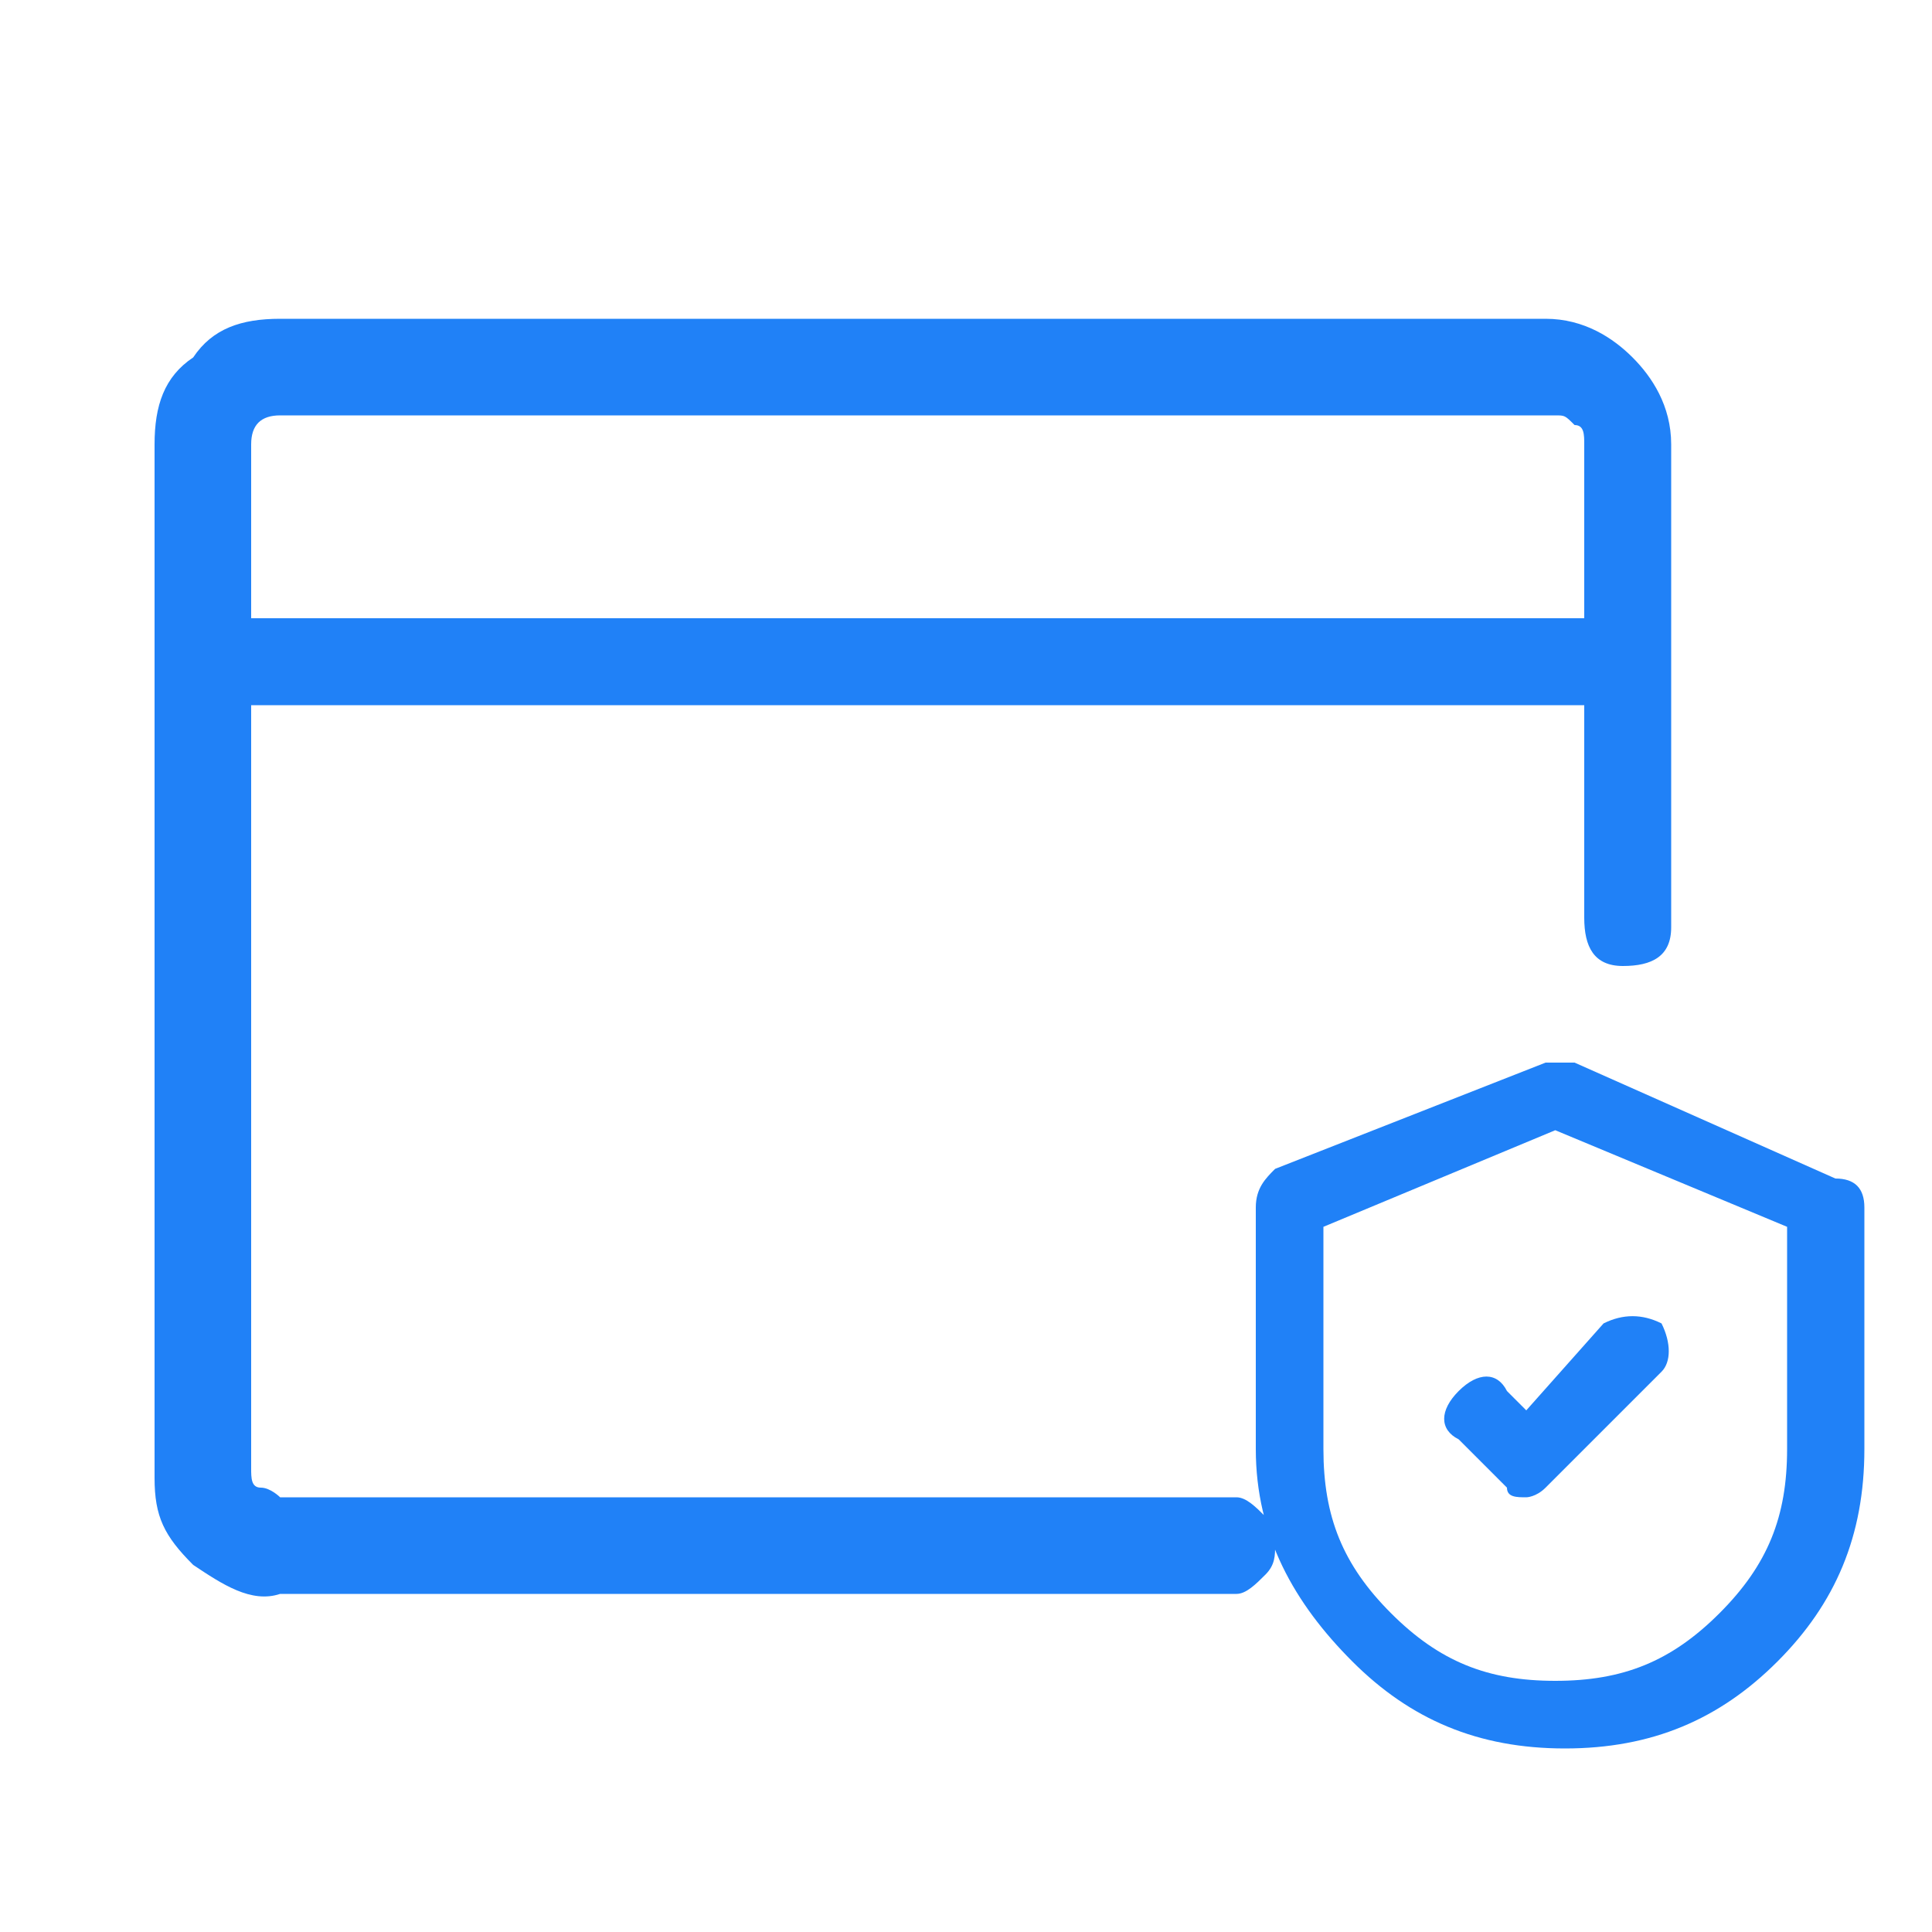 <?xml version="1.0" encoding="utf-8"?>
<!-- Generator: Adobe Illustrator 22.1.0, SVG Export Plug-In . SVG Version: 6.00 Build 0)  -->
<svg version="1.1" id="Layer_1" xmlns="http://www.w3.org/2000/svg" xmlns:xlink="http://www.w3.org/1999/xlink" x="0px" y="0px"
	 viewBox="0 0 20 20" style="enable-background:new 0 0 20 20;" xml:space="preserve">
<style type="text/css">
	.st0{fill:#2081F7;}
	.st1{fill:none;}
	.st2{display:none;}
	.st3{display:inline;fill:#2081F7;}
</style>
<g>
	<path class="st0" d="M2,16.2c-0.3-0.3-0.4-0.5-0.4-0.9V4.6c0-0.4,0.1-0.7,0.4-0.9c0.2-0.3,0.5-0.4,0.9-0.4h13.1
		c0.4,0,0.7,0.2,0.9,0.4s0.4,0.5,0.4,0.9v5v0c0,0.3-0.2,0.4-0.5,0.4c-0.3,0-0.4-0.2-0.4-0.5V7.3H2.6v7.9c0,0.1,0,0.2,0.1,0.2
		s0.2,0.1,0.2,0.1h9.9c0.1,0,0.2,0.1,0.3,0.2c0.1,0.1,0.1,0.2,0.1,0.3c0,0.1,0,0.2-0.1,0.3c-0.1,0.1-0.2,0.2-0.3,0.2H2.9
		C2.6,16.6,2.3,16.4,2,16.2z M2.6,4.6v1.8h13.8V4.6c0-0.1,0-0.2-0.1-0.2c-0.1-0.1-0.1-0.1-0.2-0.1H2.9C2.7,4.3,2.6,4.4,2.6,4.6z
		 M19.3,12.5V15c0,0.9-0.3,1.6-0.9,2.2c-0.6,0.6-1.3,0.9-2.2,0.9c-0.9,0-1.6-0.3-2.2-0.9S13,15.9,13,15v-2.5c0-0.2,0.1-0.3,0.2-0.4
		L16,11c0.1,0,0.2,0,0.3,0l2.7,1.2C19.2,12.2,19.3,12.3,19.3,12.5z M16.1,11.7l-2.4,1V15c0,0.7,0.2,1.2,0.7,1.7
		c0.5,0.5,1,0.7,1.7,0.7c0.7,0,1.2-0.2,1.7-0.7c0.5-0.5,0.7-1,0.7-1.7v-2.3L16.1,11.7z M15.8,14.6l0.8-0.9c0.2-0.1,0.4-0.1,0.6,0
		c0.1,0.2,0.1,0.4,0,0.5L16,15.4c-0.1,0.1-0.2,0.1-0.2,0.1c-0.1,0-0.2,0-0.2-0.1l-0.5-0.5c-0.2-0.1-0.2-0.3,0-0.5
		c0.2-0.2,0.4-0.2,0.5,0L15.8,14.6z"/>
</g>
<rect class="st1" width="20" height="20"/>
<g class="st2">
	<path class="st3" d="M18.1,6.4c0,2.1,0.1,4.2-0.7,6.2c-1.3,3.3-3.5,5.7-6.8,7.1c-0.4,0.2-0.7,0.2-1.1,0c-4.8-2.2-7.2-5.9-7.5-11
		C1.9,6.9,2,5.2,2,3.4c0-0.5,0.1-0.7,0.6-0.8c2.4-0.5,4.7-1.2,7-2.2c0.3-0.2,0.7-0.2,1,0c2.3,1,4.6,1.7,7,2.2
		C18,2.7,18.1,3,18.1,3.4C18.1,4.4,18.1,5.4,18.1,6.4z M16.7,7.4c0-1.2,0-2.1,0-2.9c0-0.4-0.1-0.6-0.5-0.7c-1.9-0.4-3.8-1.1-5.7-1.8
		c-0.4-0.2-0.7-0.1-1,0C7.7,2.7,5.9,3.3,4,3.7C3.5,3.8,3.3,4,3.3,4.6c0,1.3,0,2.6,0,3.9c0.2,4.4,2.2,7.6,6.1,9.7
		c0.4,0.2,0.8,0.2,1.2,0c2.2-1.1,3.8-2.7,4.9-4.9C16.6,11.3,16.8,9.2,16.7,7.4z"/>
	<path class="st3" d="M10.5,10.8c0-0.6,0-1.3,0-1.9c0-0.4-0.1-0.5-0.5-0.5S9.5,8.5,9.5,8.9c0,1.2,0,2.5,0,3.7c0,0.6-0.1,0.8-0.6,0.5
		c-0.1,0-0.2-0.2-0.3-0.2c-0.3-0.2-0.6-0.6-1-0.5c-0.3,0.1-0.5,0.5-0.8,0.8c-0.1,0.1-0.2,0.2-0.4,0.3c-0.2,0.2-0.5,0.2-0.7-0.1
		c-0.2-0.2-0.1-0.4,0-0.6c0.3-0.3,0.6-0.7,0.9-0.9c0.5-0.4,0.4-0.8,0.3-1.3c-0.1-0.3-0.3-0.2-0.4-0.2c-0.3,0-0.7,0-1,0S5,10.2,5,9.9
		s0.2-0.5,0.5-0.5c0.2,0,0.4,0,0.6,0c0.4-0.1,0.9,0.2,1-0.2s0.2-0.9-0.2-1.3C6.5,7.6,6.3,7.4,6.1,7.1C5.9,6.9,5.8,6.6,6,6.4
		s0.5-0.2,0.7,0c0,0,0,0,0.1,0c0.7,1.1,1.8,1.1,2.9,1c0.4,0,0.8,0,1.2,0c0.9,0.1,1.7-0.1,2.3-0.9C13.4,6.2,13.7,6,14,6.3
		c0.4,0.3,0.1,0.6-0.2,0.9c-0.5,0.5-1,0.9-0.9,1.6C13,9.1,13,9.3,13.4,9.3c0.3,0,0.7,0,1,0s0.4,0.2,0.4,0.5s-0.2,0.4-0.4,0.5
		c-0.3,0-0.5,0-0.8,0s-0.6-0.2-0.7,0.2c-0.1,0.4-0.3,0.8,0.2,1.2c0.4,0.3,0.7,0.7,1,1c0.2,0.2,0.3,0.5,0.1,0.7
		c-0.2,0.3-0.5,0.2-0.7,0c-0.1-0.1-0.1-0.1-0.2-0.2c-0.3-0.3-0.6-0.7-0.9-0.8c-0.4-0.1-0.6,0.4-1,0.5c-0.9,0.4-0.8,0.3-0.8-0.5
		C10.5,11.9,10.5,11.4,10.5,10.8z"/>
	<path class="st3" d="M10,7C9.5,7,9,7,8.5,7C8.1,7,8.1,6.8,8.2,6.4C8.4,5.6,9.1,5,10,5s1.7,0.5,1.9,1.3C12,6.8,11.9,7,11.4,7
		C10.9,6.9,10.5,7,10,7L10,7z"/>
</g>
</svg>
